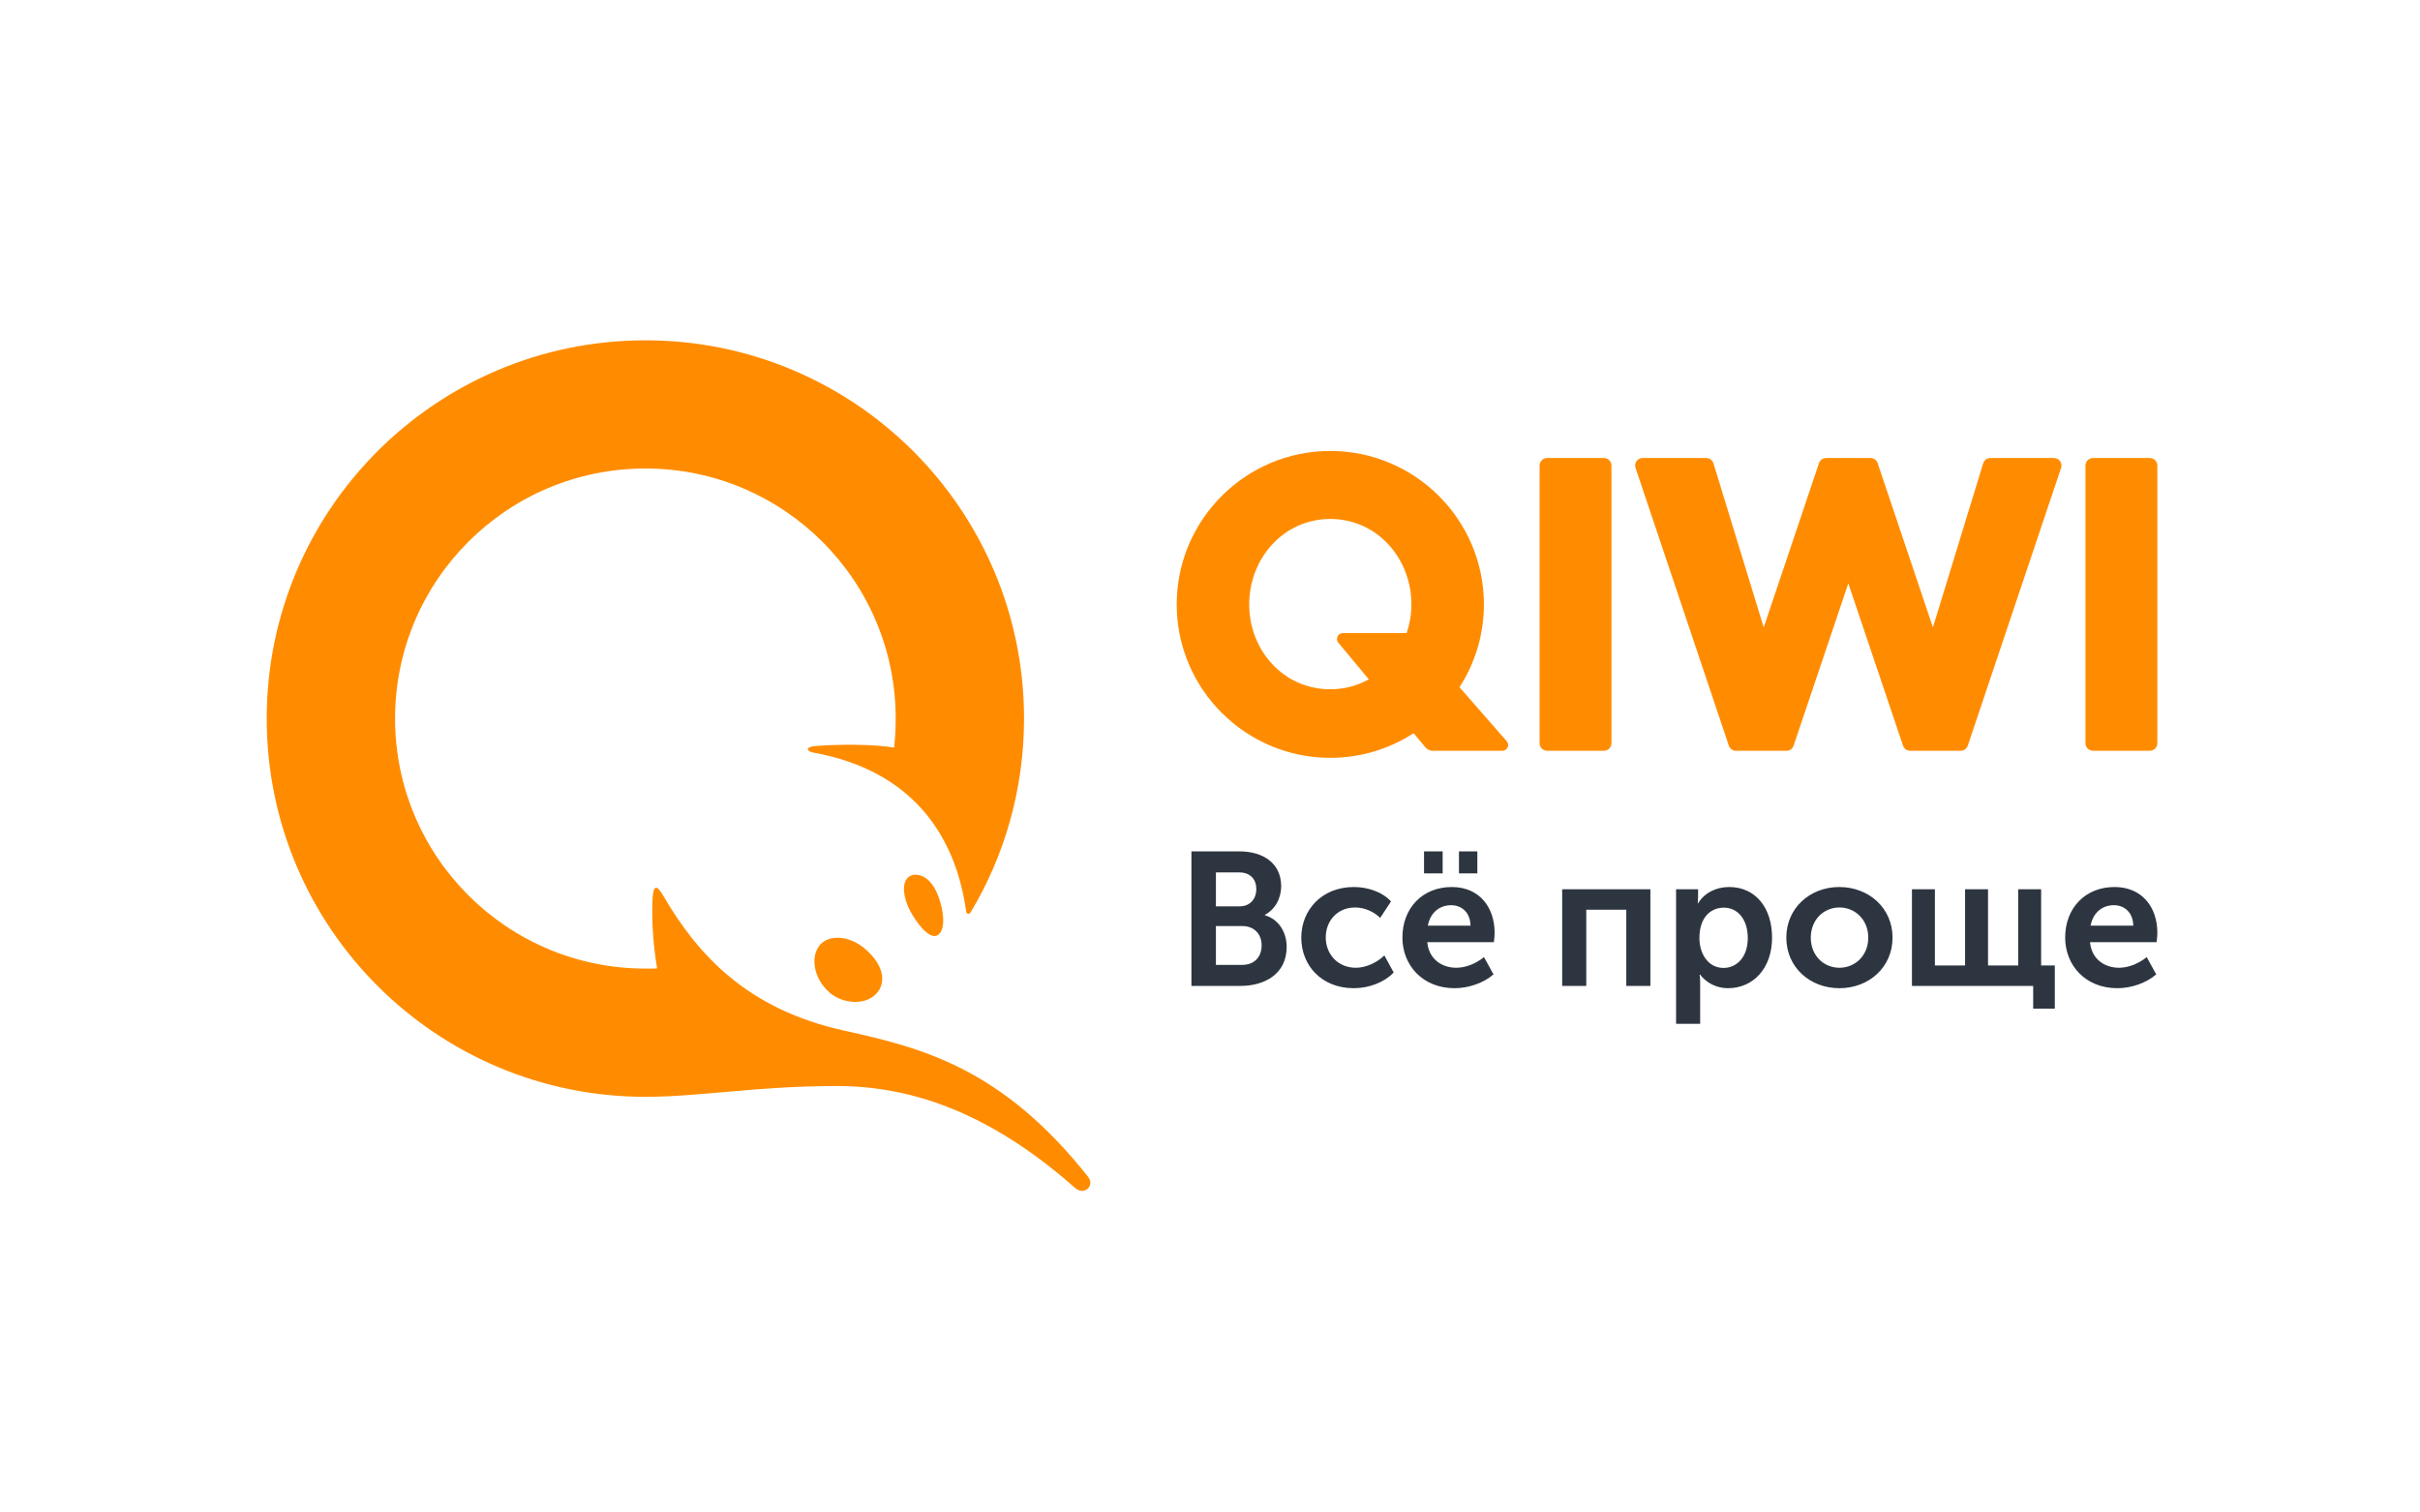 <svg width="128" height="80" viewBox="0 0 128 80" fill="none" xmlns="http://www.w3.org/2000/svg">
<g id="logo / payment method / qiwi / brand">
<path id="tagline" fill-rule="evenodd" clip-rule="evenodd" d="M112.834 48.962C112.824 48.28 112.382 47.879 111.81 47.879C111.158 47.879 110.697 48.31 110.576 48.962H112.834ZM111.84 46.917C113.306 46.917 114.108 47.989 114.108 49.342C114.108 49.503 114.088 49.673 114.068 49.833H110.546C110.626 50.725 111.309 51.187 112.081 51.187C112.603 51.187 113.135 50.956 113.546 50.625L114.048 51.537C113.526 51.998 112.724 52.269 111.991 52.269C110.295 52.269 109.232 51.046 109.232 49.593C109.232 48.019 110.305 46.917 111.84 46.917ZM101.128 47.037H102.342V51.066H103.938V47.037H105.152V51.066H106.747V47.037H107.961V51.066H108.684V53.352H107.54V52.149H101.128V47.037ZM97.292 51.187C98.125 51.187 98.818 50.545 98.818 49.593C98.818 48.651 98.125 47.999 97.292 47.999C96.459 47.999 95.777 48.651 95.777 49.593C95.777 50.545 96.459 51.187 97.292 51.187ZM97.282 46.917C98.847 46.917 100.102 48.029 100.102 49.593C100.102 51.166 98.847 52.269 97.292 52.269C95.737 52.269 94.483 51.166 94.483 49.593C94.483 48.029 95.737 46.917 97.282 46.917ZM91.16 51.196C91.863 51.196 92.445 50.625 92.445 49.613C92.445 48.641 91.923 48.009 91.18 48.009C90.508 48.009 89.886 48.49 89.886 49.623C89.886 50.415 90.328 51.196 91.16 51.196ZM88.652 47.037H89.816V47.417C89.816 47.608 89.796 47.779 89.796 47.779H89.816C90.147 47.227 90.769 46.917 91.462 46.917C92.846 46.917 93.729 48.009 93.729 49.593C93.729 51.217 92.736 52.269 91.391 52.269C90.809 52.269 90.277 52.008 89.916 51.547H89.896C89.896 51.547 89.926 51.728 89.926 51.988V54.153H88.652V47.037ZM82.628 47.037H87.293V52.149H86.019V48.119H83.902V52.149H82.628V47.037ZM77.168 46.195H78.141V45.032H77.168V46.195ZM77.78 48.962C77.77 48.28 77.328 47.879 76.757 47.879C76.104 47.879 75.643 48.31 75.522 48.962H77.78ZM75.321 46.195H76.305V45.032H75.321V46.195ZM76.787 46.917C78.251 46.917 79.054 47.989 79.054 49.342C79.054 49.503 79.034 49.673 79.014 49.833H75.492C75.573 50.725 76.255 51.187 77.027 51.187C77.549 51.187 78.081 50.956 78.493 50.625L78.994 51.537C78.472 51.998 77.67 52.269 76.937 52.269C75.241 52.269 74.177 51.046 74.177 49.593C74.177 48.019 75.251 46.917 76.787 46.917ZM71.607 46.917C72.299 46.917 73.082 47.147 73.574 47.678L73.002 48.55C72.681 48.23 72.179 47.999 71.678 47.999C70.734 47.999 70.122 48.711 70.122 49.583C70.122 50.445 70.734 51.187 71.718 51.187C72.26 51.187 72.842 50.906 73.223 50.535L73.715 51.437C73.233 51.948 72.43 52.269 71.607 52.269C69.911 52.269 68.828 51.076 68.828 49.593C68.828 48.139 69.911 46.917 71.607 46.917ZM65.697 51.036C66.36 51.036 66.731 50.605 66.731 50.004C66.731 49.413 66.35 48.981 65.697 48.981H64.313V51.036H65.697ZM65.567 47.939C66.129 47.939 66.45 47.538 66.45 47.027C66.45 46.516 66.139 46.145 65.547 46.145H64.313V47.939H65.567ZM63.018 45.032H65.557C66.852 45.032 67.764 45.694 67.764 46.866C67.764 47.528 67.443 48.099 66.901 48.39V48.41C67.684 48.641 68.055 49.362 68.055 50.084C68.055 51.507 66.911 52.149 65.597 52.149H63.018V45.032Z" fill="#2D3540"/>
<path id="wordmark" fill-rule="evenodd" clip-rule="evenodd" d="M70.789 33.997L72.4 35.933C71.804 36.265 71.115 36.457 70.363 36.457C67.882 36.457 66.074 34.394 66.074 31.968C66.074 29.542 67.882 27.45 70.363 27.45C72.844 27.45 74.653 29.542 74.653 31.968C74.653 32.498 74.561 33.008 74.401 33.486H71.028C70.764 33.486 70.62 33.794 70.789 33.997ZM79.462 39.712C79.726 39.712 79.87 39.4 79.695 39.206L77.197 36.35C78.012 35.085 78.488 33.581 78.488 31.968C78.488 27.493 74.843 23.852 70.363 23.852C65.883 23.852 62.239 27.493 62.239 31.968C62.239 36.443 65.883 40.084 70.363 40.084C71.987 40.084 73.5 39.604 74.77 38.781L75.394 39.53C75.49 39.645 75.632 39.712 75.781 39.712H79.462ZM85.235 39.311V24.625C85.235 24.405 85.056 24.226 84.836 24.226H81.832C81.612 24.226 81.433 24.405 81.433 24.625V39.311C81.433 39.532 81.612 39.71 81.832 39.71H84.836C85.056 39.71 85.235 39.532 85.235 39.311ZM105.278 24.226H108.638C108.766 24.226 108.887 24.287 108.962 24.39C109.037 24.494 109.058 24.626 109.017 24.747L104.081 39.441C104.027 39.603 103.874 39.712 103.702 39.712H101.035C100.863 39.712 100.711 39.603 100.656 39.441L97.762 30.857L94.868 39.441C94.814 39.603 94.661 39.712 94.489 39.712H91.822C91.65 39.712 91.498 39.603 91.443 39.441L86.507 24.747C86.466 24.626 86.487 24.494 86.562 24.39C86.637 24.287 86.758 24.226 86.886 24.226H90.247C90.422 24.226 90.577 24.34 90.629 24.506L93.288 33.185L96.211 24.497C96.265 24.335 96.418 24.226 96.59 24.226H98.935C99.107 24.226 99.26 24.335 99.314 24.497L102.237 33.185L104.895 24.506C104.947 24.34 105.102 24.226 105.278 24.226ZM113.709 24.226H110.705C110.485 24.226 110.306 24.405 110.306 24.625V39.311C110.306 39.532 110.485 39.71 110.705 39.71H113.709C113.929 39.71 114.108 39.532 114.108 39.311V24.625C114.108 24.405 113.929 24.226 113.709 24.226Z" fill="#FF8C00"/>
<g id="logo">
<path fill-rule="evenodd" clip-rule="evenodd" d="M49.856 48.268C49.987 49.145 49.71 49.508 49.431 49.508C49.128 49.508 48.746 49.153 48.296 48.452C47.852 47.759 47.69 46.965 47.91 46.564C48.055 46.298 48.359 46.182 48.743 46.328C49.486 46.608 49.778 47.745 49.856 48.268Z" fill="#FF8C00"/>
<path fill-rule="evenodd" clip-rule="evenodd" d="M45.745 50.179C46.636 50.931 46.907 51.826 46.436 52.457C46.174 52.803 45.749 52.994 45.24 52.994C44.74 52.994 44.231 52.809 43.877 52.501C43.067 51.794 42.829 50.647 43.358 49.996C43.565 49.741 43.9 49.6 44.303 49.6C44.792 49.6 45.304 49.806 45.745 50.179Z" fill="#FF8C00"/>
<path fill-rule="evenodd" clip-rule="evenodd" d="M44.254 57.443C48.093 57.443 52.257 58.758 56.867 62.837C57.328 63.246 57.943 62.738 57.541 62.231C53.011 56.517 48.821 55.429 44.642 54.51C39.532 53.385 36.902 50.512 35.07 47.358C34.706 46.73 34.542 46.841 34.509 47.648C34.469 48.634 34.537 49.94 34.758 51.224C34.552 51.233 34.345 51.231 34.136 51.231C26.824 51.231 20.897 45.31 20.897 38.006C20.897 30.702 26.824 24.781 34.136 24.781C41.448 24.781 47.376 30.702 47.376 38.006C47.376 38.526 47.35 39.039 47.292 39.543C46.325 39.369 44.422 39.349 43.087 39.465C42.585 39.508 42.656 39.742 43.035 39.81C47.412 40.601 50.419 43.31 51.106 48.226C51.122 48.339 51.27 48.373 51.328 48.276C53.13 45.273 54.164 41.76 54.164 38.006C54.164 26.957 45.197 18 34.136 18C23.075 18 14.108 26.957 14.108 38.006C14.108 49.055 23.075 58.013 34.136 58.013C37.071 58.013 39.982 57.443 44.254 57.443Z" fill="#FF8C00"/>
</g>
</g>
</svg>
